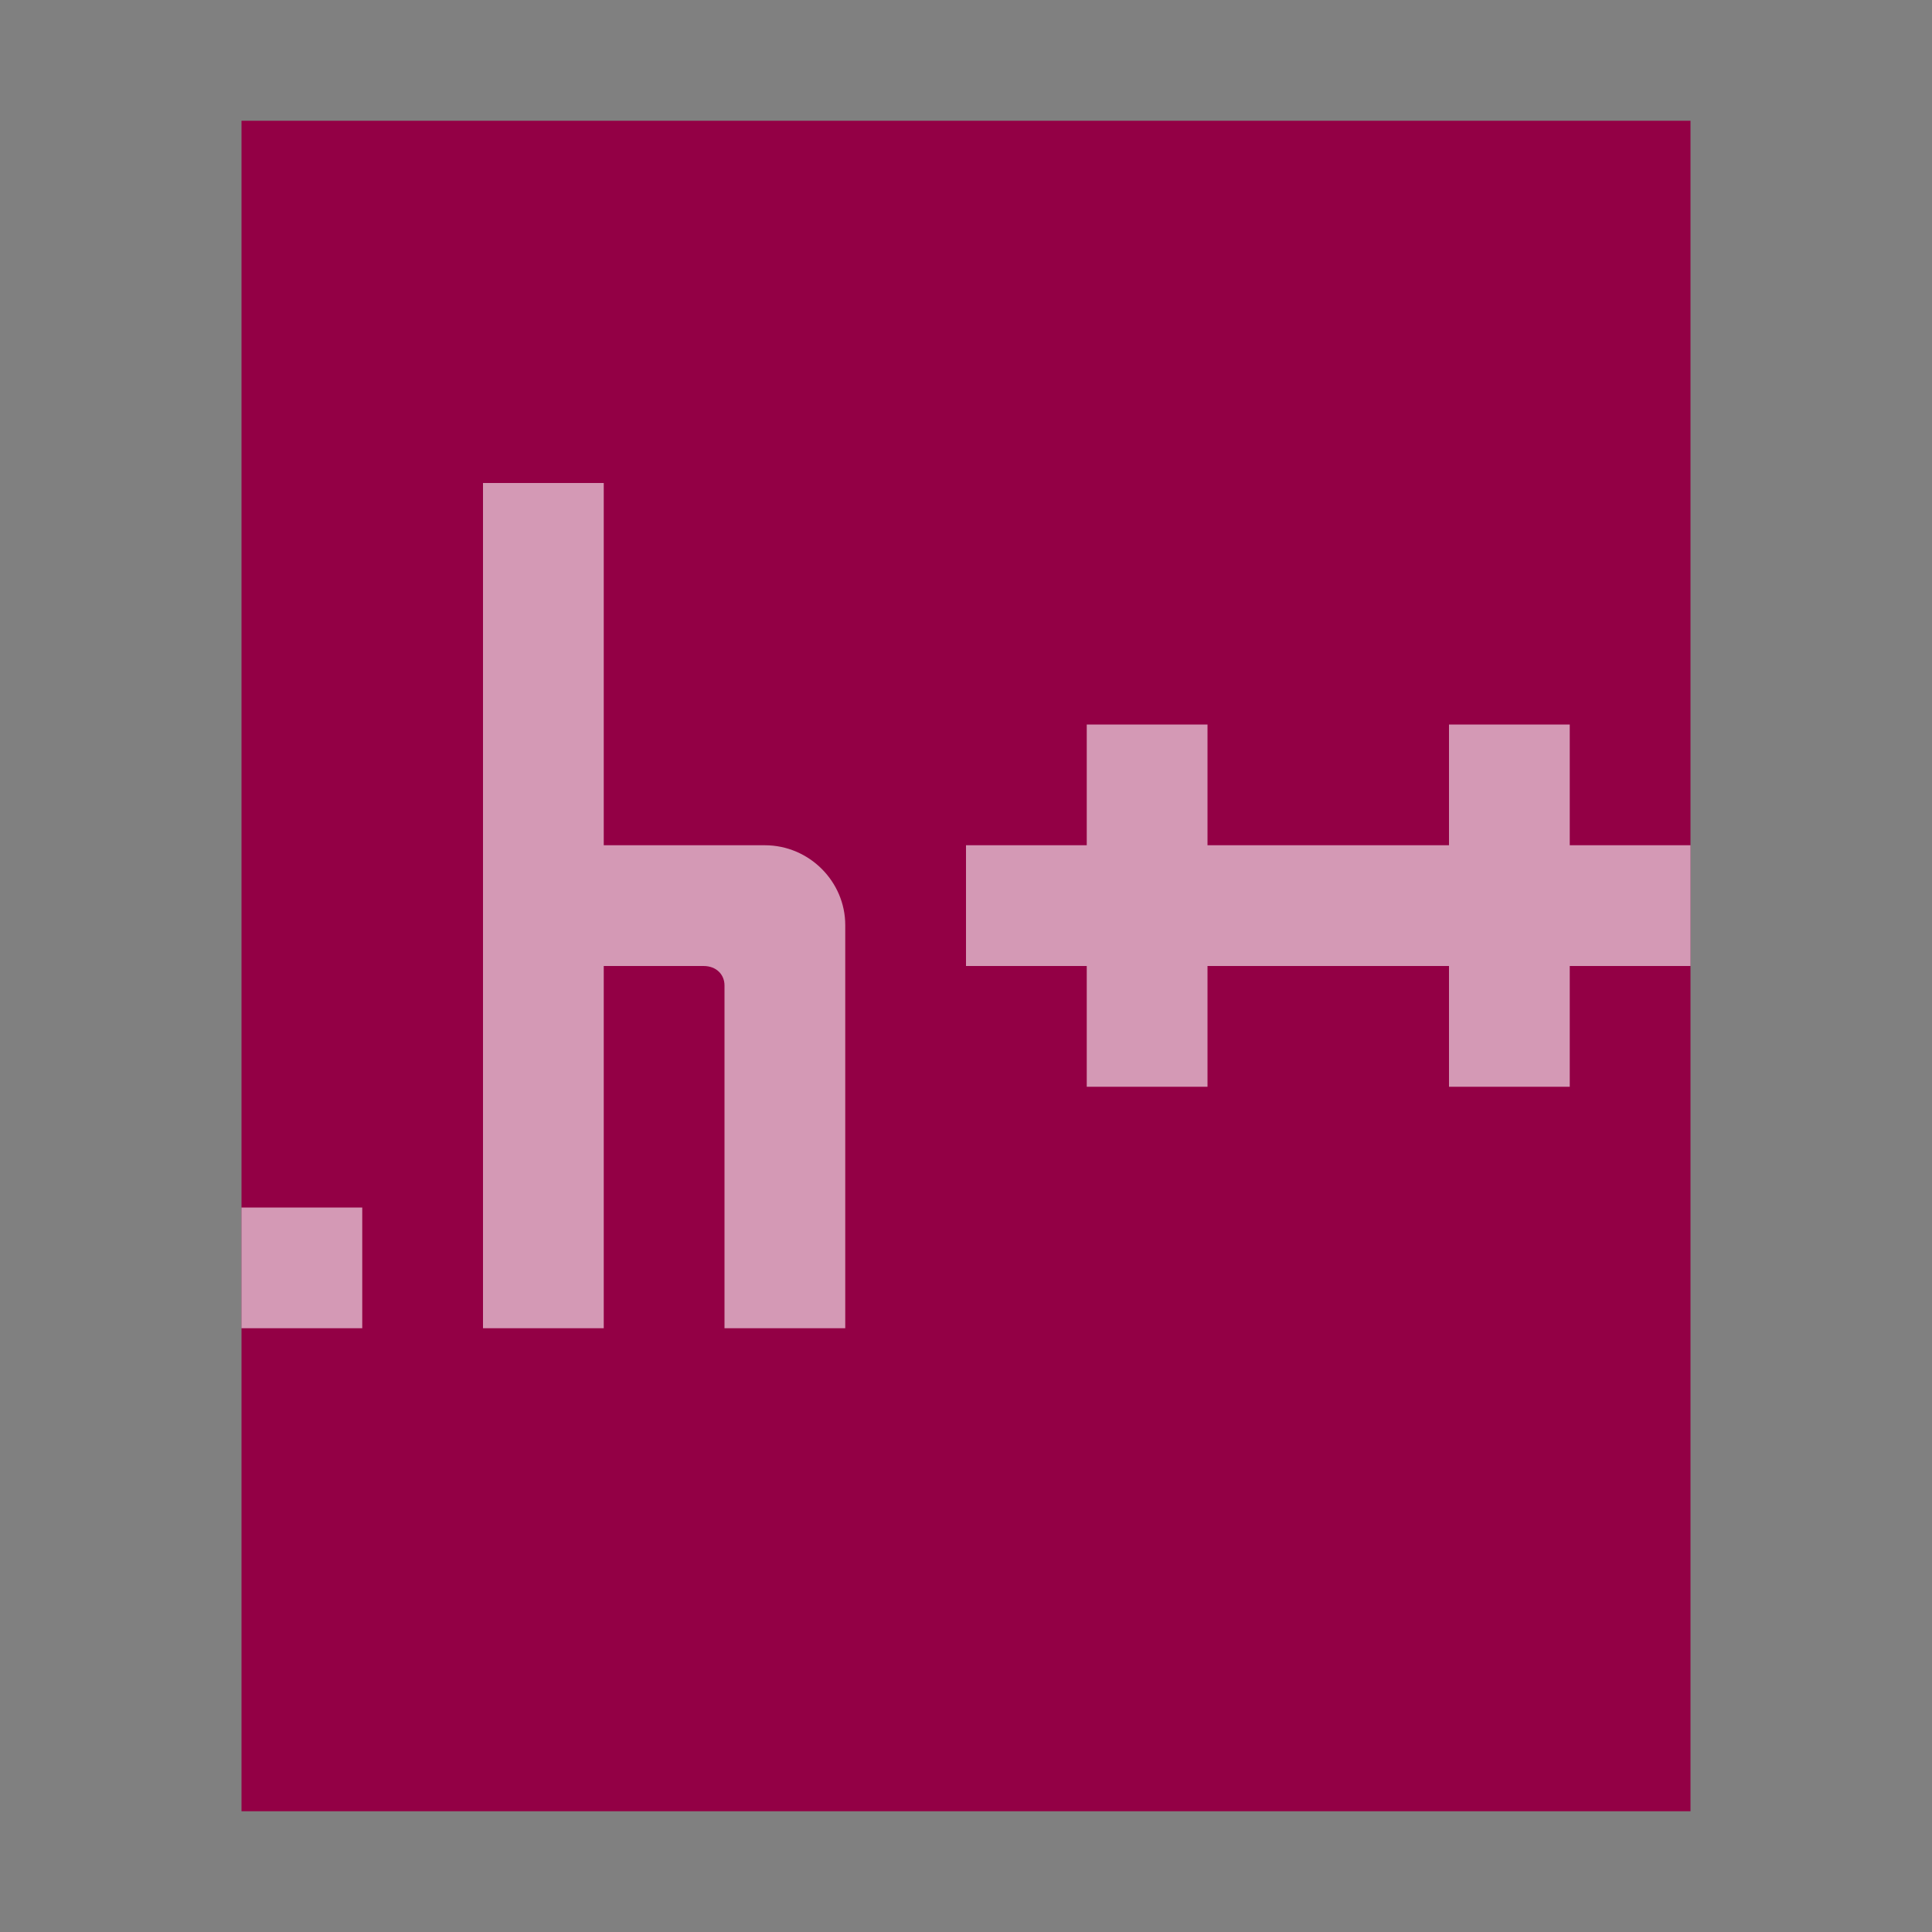 <svg xmlns="http://www.w3.org/2000/svg" width="16" height="16" viewBox="0 0 16 16">
  <rect x="0" y="0" width="16" height="16" fill="#808080" stroke="none"/>
  <g fill="none" fill-rule="evenodd">
    <polygon fill="#930045" points="2 15 2 1 14 1 14 15"/>
    <path fill="#FFF" fill-opacity=".6" d="M11,8 L10,8 L10,9 L9,9 L9,8 L8,8 L8,7 L9,7 L9,6 L10,6 L10,7 L11,7 L12,7 L12,6 L13,6 L13,7 L14,7 L14,8 L13,8 L13,9 L12,9 L12,8 L11,8 Z M5,8 L5,11 L4,11 L4,4 L5,4 L5,7 L6.334,7 C6.702,7 7,7.301 7,7.661 L7,11 L6,11 L6,8.161 C6,8.072 5.934,8 5.826,8 L5,8 Z M3,10 L3,11 L2,11 L2,10 L3,10 Z"/>
  </g>
</svg>
